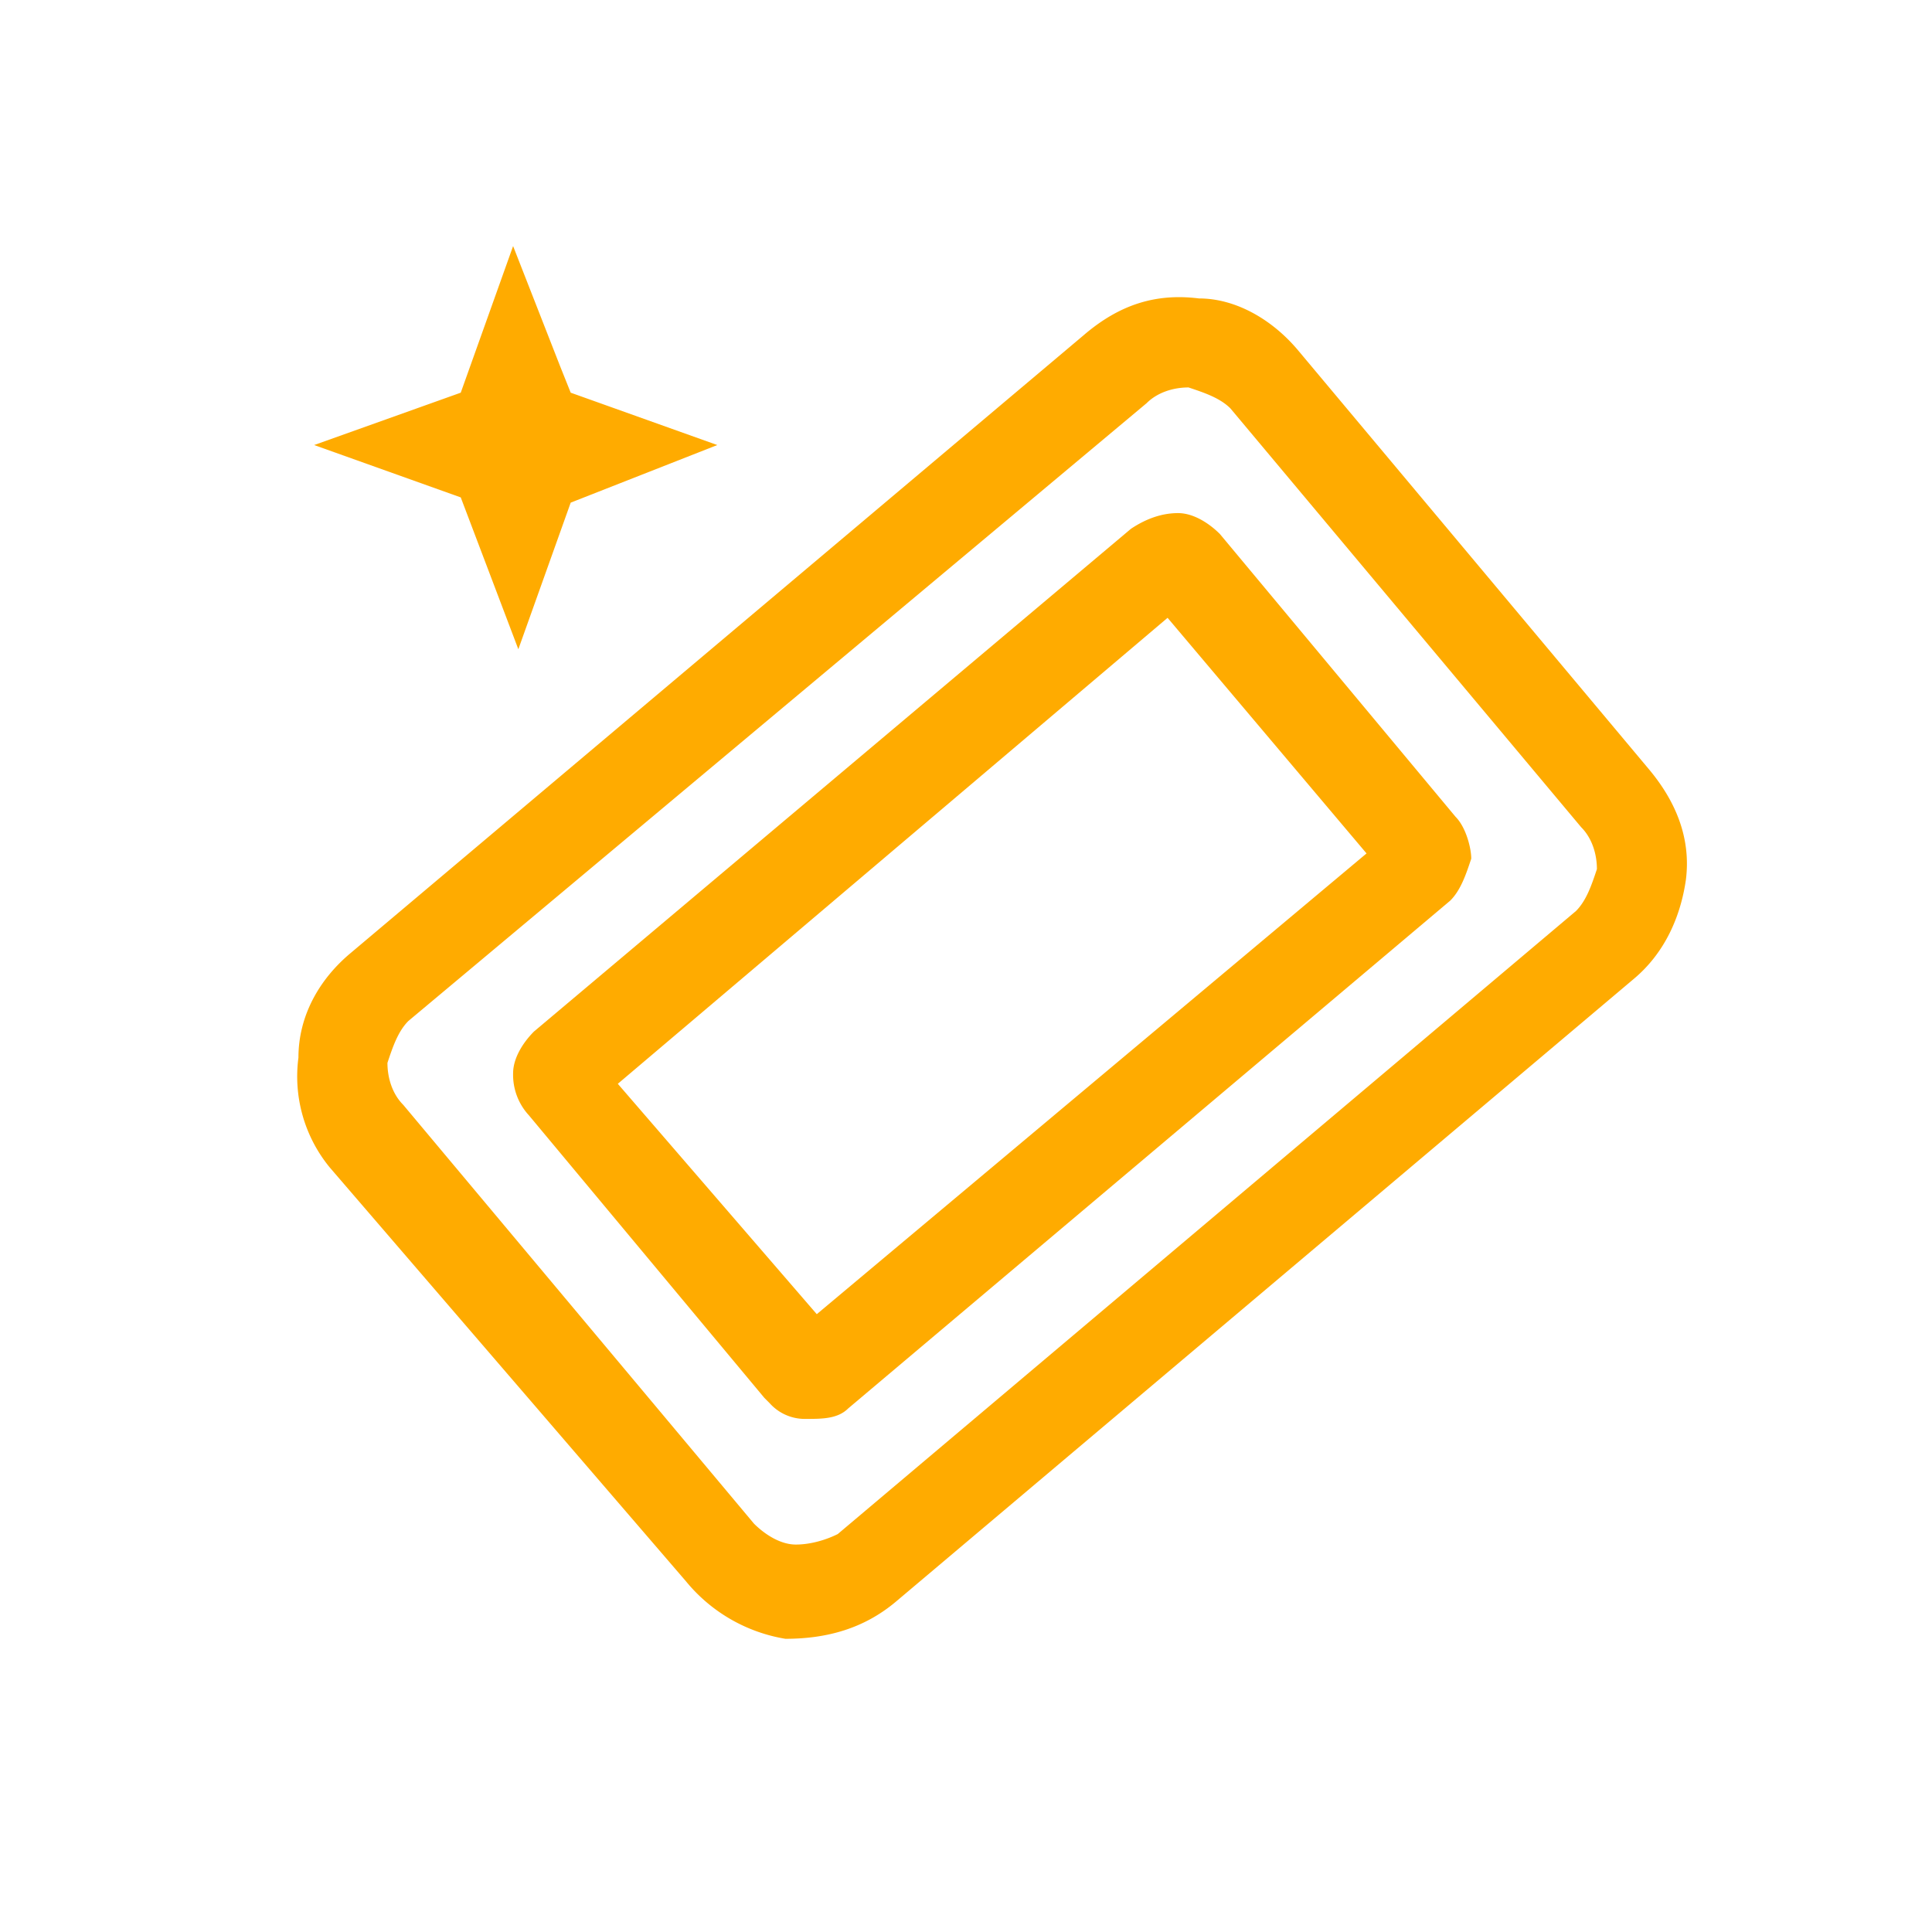 <svg xmlns="http://www.w3.org/2000/svg" width="30" height="30" fill="#ffab00" image-rendering="optimizeQuality" shape-rendering="geometricPrecision" viewBox="0 0 3.69 3.69"><path d="m1.07.7.02.05.28.1-.28.11-.1.28L.88.95.6.85l.28-.1.1-.28zm-.3 1.41.67.8c.02.02.05.04.08.04s.06-.01.08-.02l1.41-1.19c.02-.02.03-.05.04-.08 0-.03-.01-.06-.03-.08l-.67-.8C2.33.76 2.3.75 2.27.74c-.03 0-.06.01-.08.03L.78 1.95c-.02.02-.03.05-.04.08 0 .03.01.06.03.08zm.54.91-.68-.79a.274.274 0 0 1-.06-.21c0-.08.04-.15.1-.2L2.07.64c.07-.06.14-.08.22-.07.07 0 .14.04.19.1l.67.8c.05.06.08.13.07.21-.01.07-.04.14-.1.19L1.71 3.06c-.06.05-.13.07-.21.07a.311.311 0 0 1-.19-.11z"></path><path d="m1.18 2.07.38.44 1.05-.88-.38-.45-1.05.89zm.28.6-.45-.54a.114.114 0 0 1-.03-.08c0-.03.02-.06.04-.08l1.14-.96c.03-.02.06-.03.09-.03s.06.02.08.04l.45.54c.02.02.03.06.03.08-.01.03-.02.06-.04.08l-1.15.97c-.02.02-.05.02-.08.02a.09.09 0 0 1-.07-.03l-.01-.01z"></path></svg>